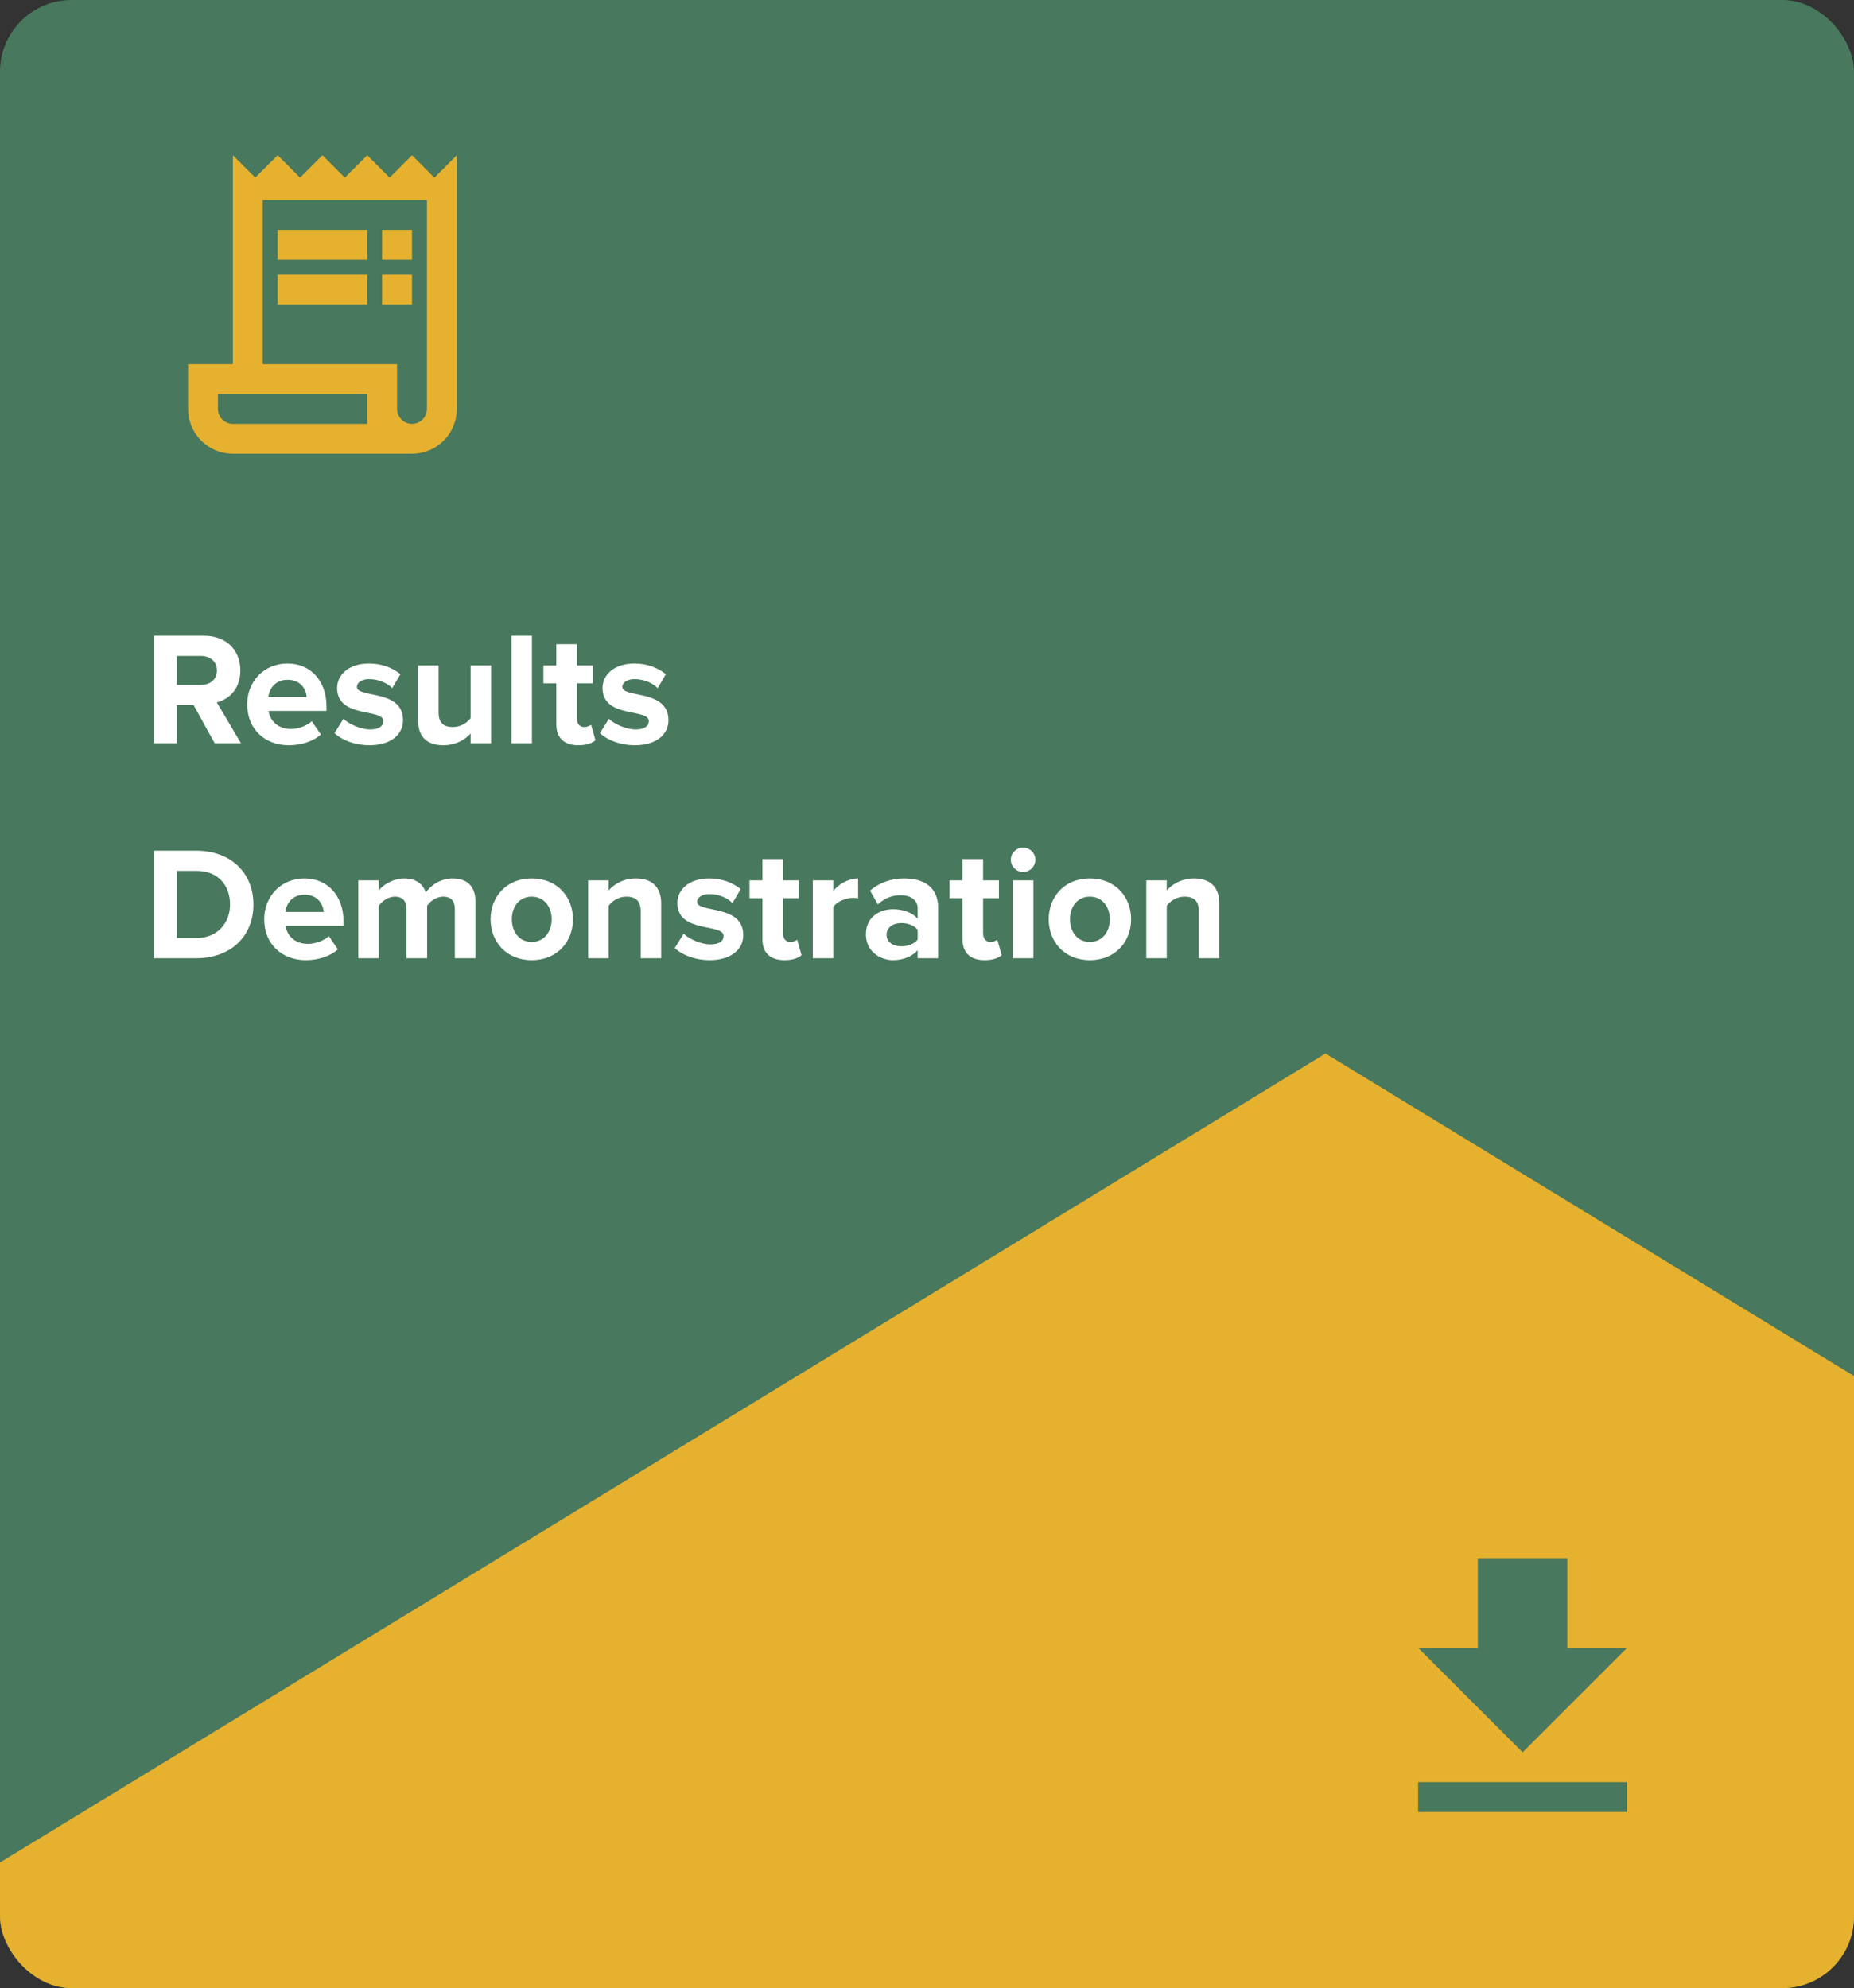 <svg xmlns="http://www.w3.org/2000/svg" width="207" height="222" viewBox="0 0 207 222" fill="none"><rect x="0" y="0" width="207" height="222" fill="#333333" stroke="none"/><g clip-path="url(#clip0_1_4060)"><rect width="207" height="222" rx="8" fill="#48785D"></rect><path d="M147.992 117.638L413.958 279.958L147.967 442.321L-118 280L147.992 117.638Z" fill="#E6B12E"></path><g clip-path="url(#clip1_1_4060)"><path d="M48.5 19.833L46 17.333L43.5 19.833L41 17.333L38.5 19.833L36 17.333L33.5 19.833L31 17.333L28.5 19.833L26 17.333V40.667H21V45.667C21 48.433 23.233 50.667 26 50.667H46C48.767 50.667 51 48.433 51 45.667V17.333L48.5 19.833ZM41 47.333H26C25.083 47.333 24.333 46.583 24.333 45.667V44H41V47.333ZM47.667 45.667C47.667 46.583 46.917 47.333 46 47.333C45.083 47.333 44.333 46.583 44.333 45.667V40.667H29.333V22.333H47.667V45.667Z" fill="#E6B12E"></path><path d="M41 25.667H31V29H41V25.667Z" fill="#E6B12E"></path><path d="M46 25.667H42.667V29H46V25.667Z" fill="#E6B12E"></path><path d="M41 30.667H31V34H41V30.667Z" fill="#E6B12E"></path><path d="M46 30.667H42.667V34H46V30.667Z" fill="#E6B12E"></path></g><path d="M26.908 83L24.208 78.428C25.504 78.122 26.836 76.988 26.836 74.864C26.836 72.632 25.306 70.994 22.804 70.994H17.188V83H19.744V78.734H21.616L23.974 83H26.908ZM22.426 76.484H19.744V73.244H22.426C23.452 73.244 24.226 73.856 24.226 74.864C24.226 75.872 23.452 76.484 22.426 76.484ZM32.242 83.216C33.592 83.216 34.959 82.802 35.824 82.01L34.816 80.534C34.258 81.074 33.231 81.398 32.493 81.398C31.017 81.398 30.136 80.48 29.991 79.382H36.453V78.878C36.453 76.034 34.69 74.09 32.097 74.09C29.451 74.09 27.598 76.124 27.598 78.644C27.598 81.434 29.596 83.216 32.242 83.216ZM34.239 77.834H29.956C30.064 76.97 30.675 75.908 32.097 75.908C33.609 75.908 34.185 77.006 34.239 77.834ZM41.237 83.216C43.649 83.216 44.999 82.01 44.999 80.426C44.999 76.916 39.851 77.996 39.851 76.7C39.851 76.214 40.391 75.836 41.219 75.836C42.281 75.836 43.271 76.286 43.793 76.844L44.711 75.278C43.847 74.594 42.677 74.09 41.201 74.09C38.915 74.09 37.637 75.368 37.637 76.826C37.637 80.246 42.803 79.076 42.803 80.516C42.803 81.056 42.335 81.452 41.345 81.452C40.265 81.452 38.969 80.858 38.339 80.264L37.349 81.866C38.267 82.712 39.725 83.216 41.237 83.216ZM54.837 83V74.306H52.551V80.192C52.155 80.696 51.453 81.182 50.571 81.182C49.599 81.182 48.969 80.786 48.969 79.58V74.306H46.683V80.48C46.683 82.172 47.583 83.216 49.491 83.216C50.913 83.216 51.957 82.568 52.551 81.902V83H54.837ZM59.393 83V70.994H57.107V83H59.393ZM64.575 83.216C65.529 83.216 66.141 82.964 66.483 82.658L65.997 80.93C65.871 81.056 65.547 81.182 65.205 81.182C64.701 81.182 64.413 80.768 64.413 80.228V76.304H66.177V74.306H64.413V71.93H62.109V74.306H60.669V76.304H62.109V80.84C62.109 82.388 62.973 83.216 64.575 83.216ZM70.873 83.216C73.285 83.216 74.635 82.01 74.635 80.426C74.635 76.916 69.487 77.996 69.487 76.7C69.487 76.214 70.027 75.836 70.855 75.836C71.917 75.836 72.907 76.286 73.429 76.844L74.347 75.278C73.483 74.594 72.313 74.09 70.837 74.09C68.551 74.09 67.273 75.368 67.273 76.826C67.273 80.246 72.439 79.076 72.439 80.516C72.439 81.056 71.971 81.452 70.981 81.452C69.901 81.452 68.605 80.858 67.975 80.264L66.985 81.866C67.903 82.712 69.361 83.216 70.873 83.216ZM21.922 107C25.684 107 28.294 104.624 28.294 101.006C28.294 97.388 25.684 94.994 21.922 94.994H17.188V107H21.922ZM21.922 104.75H19.744V97.244H21.922C24.388 97.244 25.684 98.882 25.684 101.006C25.684 103.04 24.298 104.75 21.922 104.75ZM34.14 107.216C35.49 107.216 36.858 106.802 37.722 106.01L36.714 104.534C36.156 105.074 35.13 105.398 34.392 105.398C32.916 105.398 32.034 104.48 31.89 103.382H38.352V102.878C38.352 100.034 36.588 98.09 33.996 98.09C31.35 98.09 29.496 100.124 29.496 102.644C29.496 105.434 31.494 107.216 34.14 107.216ZM36.138 101.834H31.854C31.962 100.97 32.574 99.908 33.996 99.908C35.508 99.908 36.084 101.006 36.138 101.834ZM53.089 107V100.718C53.089 98.936 52.135 98.09 50.533 98.09C49.201 98.09 48.049 98.882 47.545 99.674C47.221 98.684 46.411 98.09 45.133 98.09C43.801 98.09 42.649 98.918 42.289 99.44V98.306H40.003V107H42.289V101.15C42.631 100.664 43.297 100.124 44.089 100.124C45.025 100.124 45.385 100.7 45.385 101.51V107H47.689V101.132C48.013 100.664 48.679 100.124 49.489 100.124C50.425 100.124 50.785 100.7 50.785 101.51V107H53.089ZM59.363 107.216C62.243 107.216 63.971 105.128 63.971 102.644C63.971 100.178 62.243 98.09 59.363 98.09C56.501 98.09 54.773 100.178 54.773 102.644C54.773 105.128 56.501 107.216 59.363 107.216ZM59.363 105.182C57.941 105.182 57.149 104.012 57.149 102.644C57.149 101.294 57.941 100.124 59.363 100.124C60.785 100.124 61.595 101.294 61.595 102.644C61.595 104.012 60.785 105.182 59.363 105.182ZM73.821 107V100.862C73.821 99.17 72.903 98.09 70.995 98.09C69.573 98.09 68.511 98.774 67.953 99.44V98.306H65.667V107H67.953V101.15C68.331 100.628 69.033 100.124 69.933 100.124C70.905 100.124 71.535 100.538 71.535 101.744V107H73.821ZM79.223 107.216C81.635 107.216 82.985 106.01 82.985 104.426C82.985 100.916 77.837 101.996 77.837 100.7C77.837 100.214 78.377 99.836 79.205 99.836C80.267 99.836 81.257 100.286 81.779 100.844L82.697 99.278C81.833 98.594 80.663 98.09 79.187 98.09C76.901 98.09 75.623 99.368 75.623 100.826C75.623 104.246 80.789 103.076 80.789 104.516C80.789 105.056 80.321 105.452 79.331 105.452C78.251 105.452 76.955 104.858 76.325 104.264L75.335 105.866C76.253 106.712 77.711 107.216 79.223 107.216ZM87.585 107.216C88.539 107.216 89.151 106.964 89.493 106.658L89.007 104.93C88.881 105.056 88.557 105.182 88.215 105.182C87.711 105.182 87.423 104.768 87.423 104.228V100.304H89.187V98.306H87.423V95.93H85.119V98.306H83.679V100.304H85.119V104.84C85.119 106.388 85.983 107.216 87.585 107.216ZM93.037 107V101.258C93.415 100.7 94.423 100.268 95.179 100.268C95.431 100.268 95.647 100.286 95.809 100.322V98.09C94.729 98.09 93.649 98.72 93.037 99.494V98.306H90.751V107H93.037ZM104.744 107V101.384C104.744 98.882 102.926 98.09 100.946 98.09C99.578 98.09 98.21 98.522 97.147 99.458L98.011 100.988C98.749 100.304 99.614 99.962 100.55 99.962C101.702 99.962 102.458 100.538 102.458 101.42V102.59C101.882 101.906 100.856 101.528 99.704 101.528C98.317 101.528 96.68 102.302 96.68 104.336C96.68 106.28 98.317 107.216 99.704 107.216C100.838 107.216 101.864 106.802 102.458 106.1V107H104.744ZM100.622 105.668C99.722 105.668 98.984 105.2 98.984 104.39C98.984 103.544 99.722 103.076 100.622 103.076C101.36 103.076 102.08 103.328 102.458 103.832V104.912C102.08 105.416 101.36 105.668 100.622 105.668ZM109.927 107.216C110.881 107.216 111.493 106.964 111.835 106.658L111.349 104.93C111.223 105.056 110.899 105.182 110.557 105.182C110.053 105.182 109.765 104.768 109.765 104.228V100.304H111.529V98.306H109.765V95.93H107.461V98.306H106.021V100.304H107.461V104.84C107.461 106.388 108.325 107.216 109.927 107.216ZM114.227 97.37C114.983 97.37 115.595 96.758 115.595 96.002C115.595 95.246 114.983 94.652 114.227 94.652C113.489 94.652 112.859 95.246 112.859 96.002C112.859 96.758 113.489 97.37 114.227 97.37ZM115.379 107V98.306H113.093V107H115.379ZM121.678 107.216C124.558 107.216 126.286 105.128 126.286 102.644C126.286 100.178 124.558 98.09 121.678 98.09C118.816 98.09 117.088 100.178 117.088 102.644C117.088 105.128 118.816 107.216 121.678 107.216ZM121.678 105.182C120.256 105.182 119.464 104.012 119.464 102.644C119.464 101.294 120.256 100.124 121.678 100.124C123.1 100.124 123.91 101.294 123.91 102.644C123.91 104.012 123.1 105.182 121.678 105.182ZM136.136 107V100.862C136.136 99.17 135.218 98.09 133.31 98.09C131.888 98.09 130.826 98.774 130.268 99.44V98.306H127.982V107H130.268V101.15C130.646 100.628 131.348 100.124 132.248 100.124C133.22 100.124 133.85 100.538 133.85 101.744V107H136.136Z" fill="white"></path><g clip-path="url(#clip2_1_4060)"><path d="M181.667 184H175V174H165V184H158.333L170 195.667L181.667 184ZM158.333 199V202.333H181.667V199H158.333Z" fill="#48785D"></path></g></g><defs><clipPath id="clip0_1_4060"><rect width="207" height="222" rx="8" fill="white"></rect></clipPath><clipPath id="clip1_1_4060"><rect width="40" height="40" fill="white" transform="translate(16 14)"></rect></clipPath><clipPath id="clip2_1_4060"><rect width="40" height="40" fill="white" transform="translate(150 169)"></rect></clipPath></defs></svg>